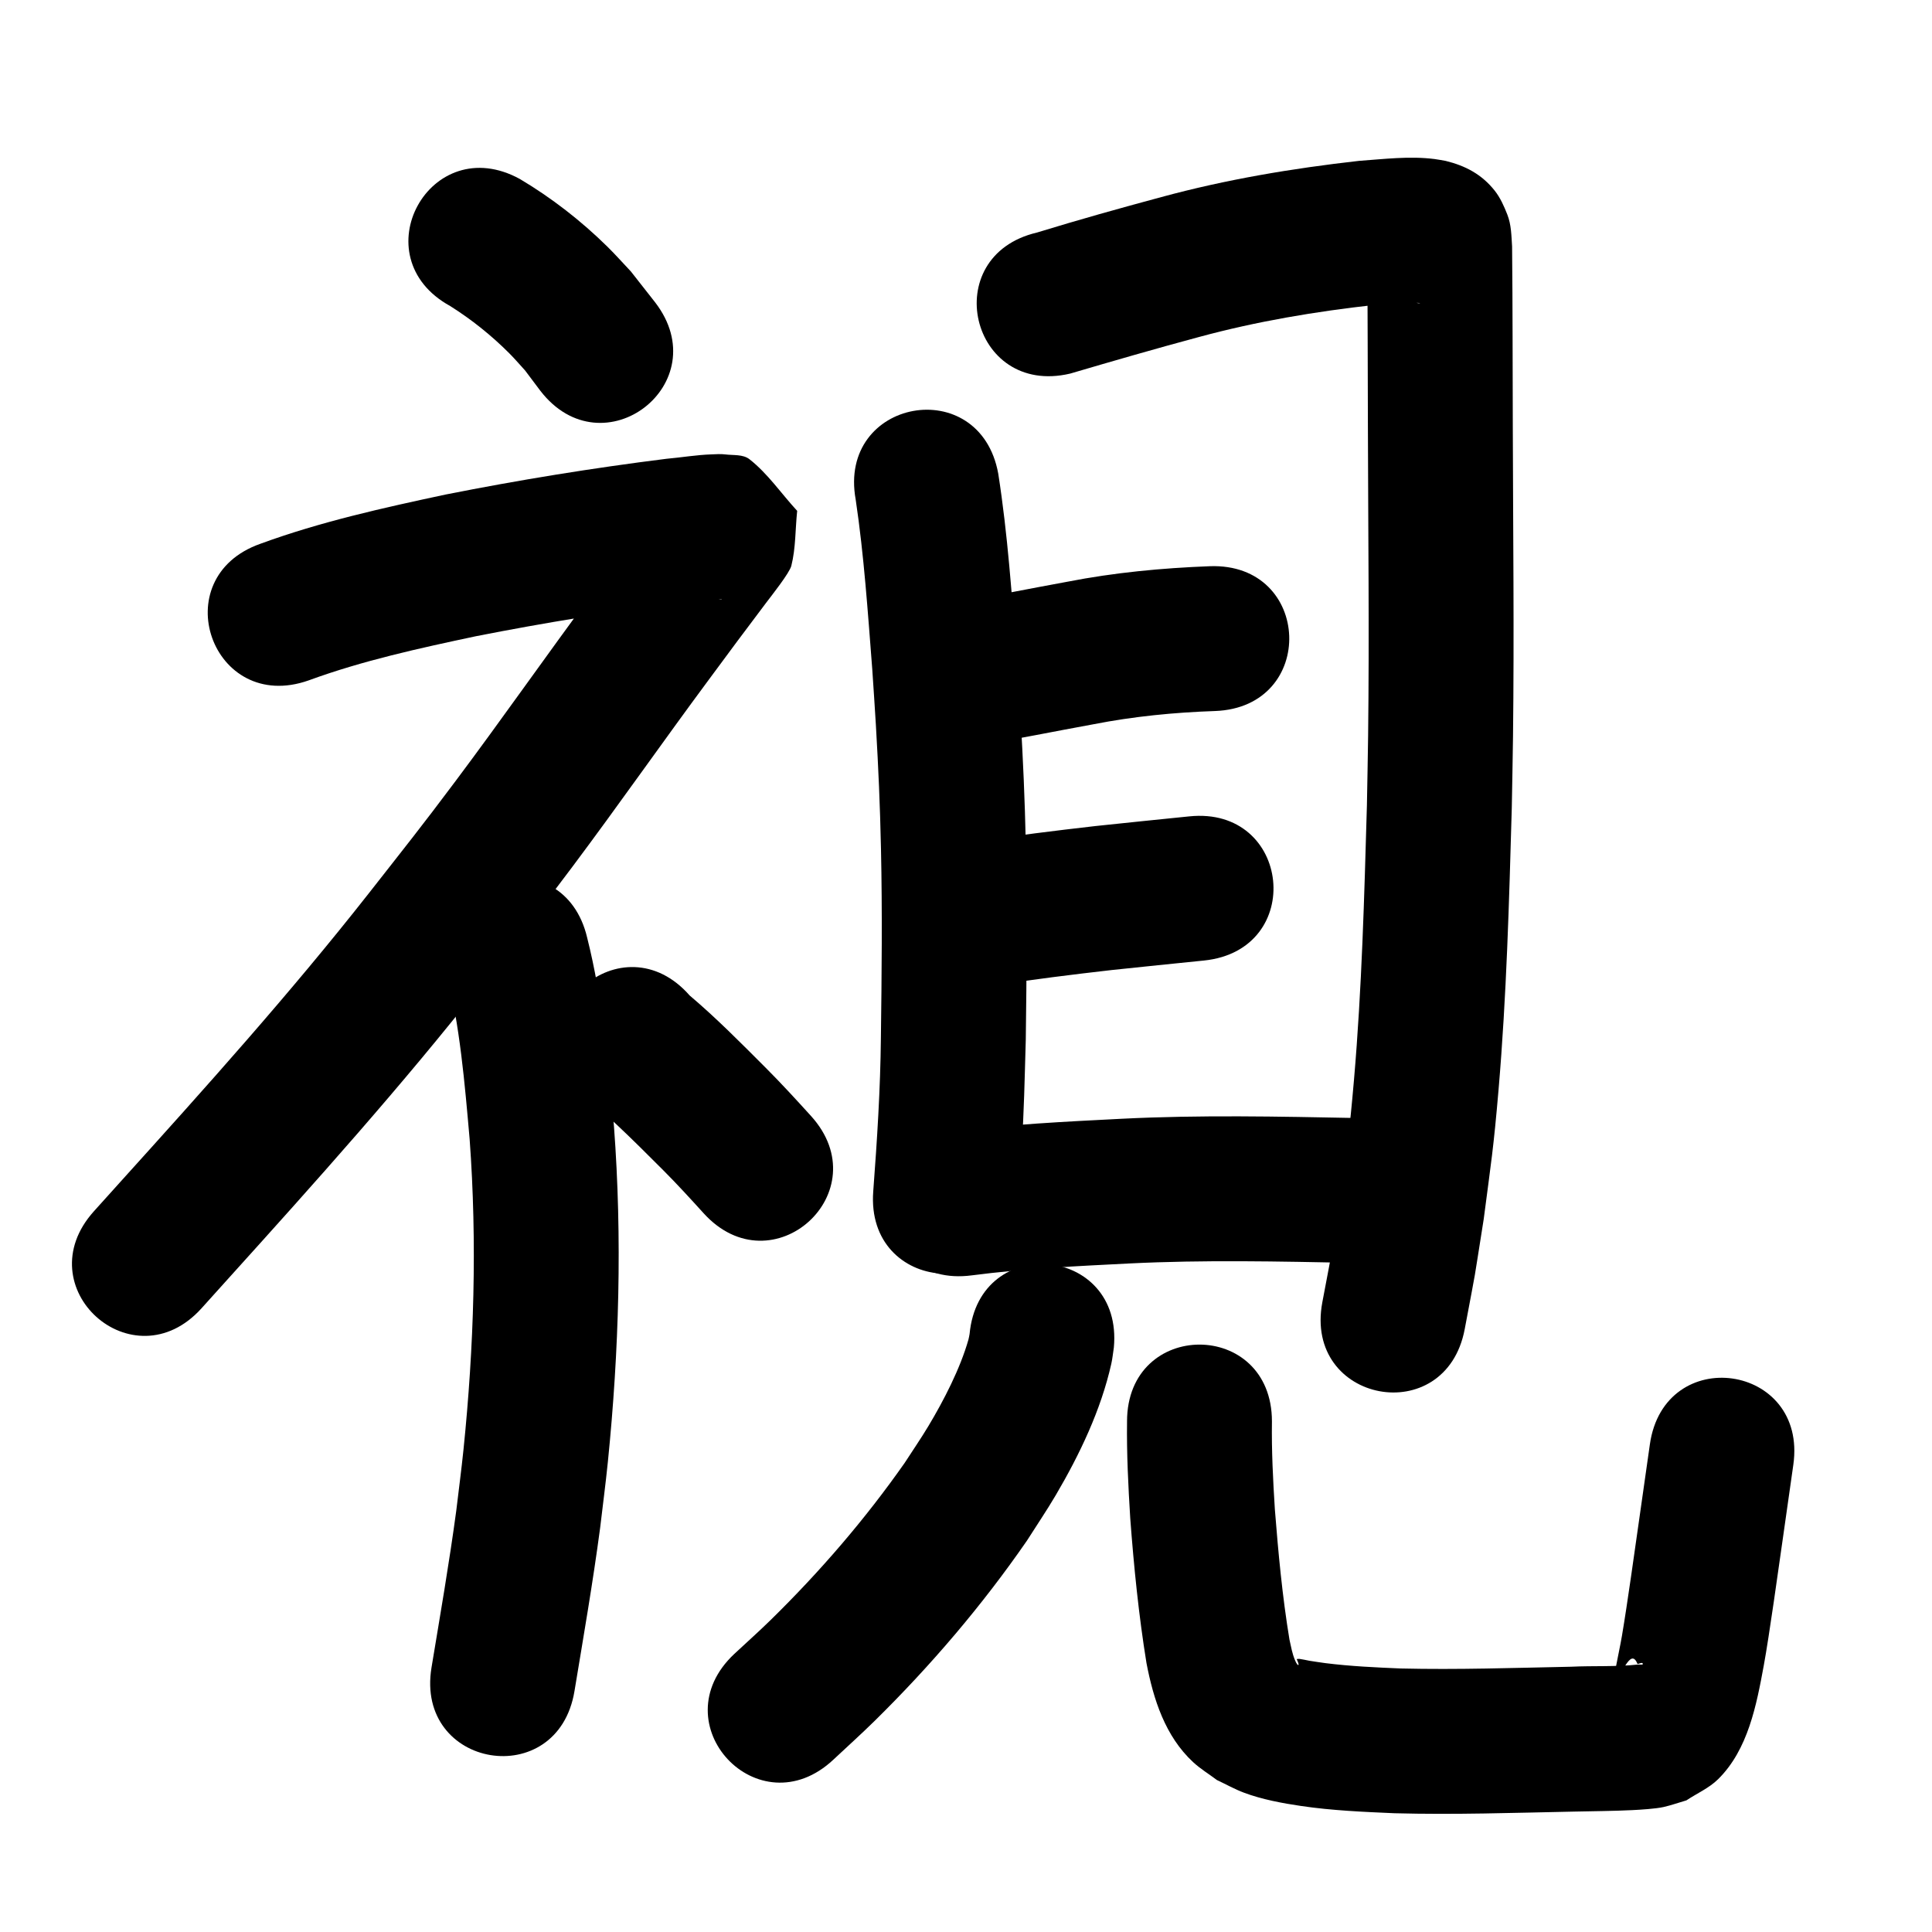 <?xml version="1.0" ?>
<svg xmlns="http://www.w3.org/2000/svg" width="1000" height="1000">
<path d="m 233.03,158.416 c 11.072,6.972 21.428,15.262 30.665,24.537 2.815,2.827 5.398,5.876 8.097,8.814 2.629,3.499 5.257,6.997 7.886,10.496 32.398,41.986 91.776,-3.832 59.378,-45.818 v 0 c -4.165,-5.306 -8.33,-10.611 -12.495,-15.917 -4.055,-4.281 -7.963,-8.705 -12.164,-12.842 -13.604,-13.397 -28.877,-25.267 -45.284,-35.02 -46.492,-25.514 -82.574,40.237 -36.082,65.75 z"/>
<path d="m 159.729,352.181 c 28.069,-10.292 57.391,-16.659 86.574,-22.864 35.747,-7.037 71.724,-12.912 107.877,-17.419 6.464,-0.516 12.903,-1.73 19.4,-1.897 0.125,-0.003 -0.21,0.185 -0.334,0.17 -2.966,-0.353 -6.498,0.547 -8.871,-1.267 -8.905,-6.804 -15.885,-15.813 -23.827,-23.719 0.164,-7.581 0.329,-15.163 0.493,-22.744 0.112,-0.575 0.752,-2.138 0.336,-1.726 -1.739,1.719 -2.992,3.87 -4.473,5.816 -2.563,3.369 -5.117,6.744 -7.66,10.129 -10.508,13.987 -11.57,15.503 -22.639,30.51 -23.863,32.165 -46.784,65.022 -70.79,97.082 -18.053,24.109 -26.376,34.454 -45.067,58.302 -40.613,51.679 -84.541,100.573 -128.569,149.325 -4.52,5.019 -9.041,10.038 -13.561,15.057 -35.492,39.406 20.236,89.599 55.728,50.193 v 0 c 4.498,-4.994 8.996,-9.988 13.495,-14.983 45.198,-50.048 90.26,-100.272 131.942,-153.333 19.511,-24.904 27.594,-34.937 46.463,-60.141 23.979,-32.03 46.886,-64.848 70.719,-96.985 9.785,-13.269 19.601,-26.507 29.556,-39.649 2.708,-3.575 12.141,-15.476 13.069,-19.162 2.328,-9.25 2.019,-18.97 3.028,-28.455 -8.231,-8.908 -15.147,-19.243 -24.693,-26.725 -3.368,-2.64 -8.348,-1.953 -12.592,-2.497 -2.316,-0.297 -4.671,-0.091 -7.004,-0.015 -7.849,0.256 -15.636,1.604 -23.445,2.292 -38.277,4.793 -76.376,10.986 -114.216,18.489 -32.321,6.907 -64.753,14.079 -95.848,25.474 -50.022,17.615 -25.11,88.357 24.912,70.742 z"/>
<path d="m 230.915,502.529 c 7.161,28.515 9.602,57.92 12.17,87.118 3.934,53.509 2.272,107.299 -3.183,160.64 -1.084,10.604 -2.504,21.171 -3.756,31.757 -3.651,27.101 -8.328,54.047 -12.79,81.021 -8.655,52.322 65.34,64.562 73.994,12.24 v 0 c 4.653,-28.128 9.525,-56.227 13.281,-84.495 1.33,-11.356 2.841,-22.692 3.991,-34.068 5.835,-57.69 7.496,-115.859 3.169,-173.717 -2.925,-32.763 -5.841,-65.717 -13.88,-97.711 -12.172,-51.617 -85.17,-34.403 -72.998,17.214 z"/>
<path d="m 300.587,564.721 c 1.912,1.882 3.782,3.809 5.737,5.647 4.133,3.886 8.446,7.577 12.581,11.461 8.27,7.766 16.295,15.774 24.308,23.803 7.222,7.231 14.114,14.776 20.976,22.346 35.638,39.274 91.179,-11.127 55.541,-50.4 v 0 c -7.671,-8.446 -15.375,-16.863 -23.442,-24.936 -12.766,-12.782 -25.52,-25.702 -39.312,-37.371 -34.967,-39.873 -91.355,9.578 -56.388,49.451 z"/>
<path d="m 442.905,258.574 c 4.332,29.065 6.288,58.437 8.567,87.716 0.628,9.662 1.326,19.32 1.885,28.987 1.331,23.041 2.135,40.942 2.638,64.083 0.709,32.603 0.379,65.199 -0.045,97.802 -0.266,26.563 -1.967,53.056 -3.962,79.531 -3.957,52.885 70.834,58.482 74.791,5.596 v 0 c 0.655,-8.815 1.429,-17.622 1.965,-26.445 1.355,-22.284 1.542,-35.14 2.2,-57.714 0.433,-33.722 0.761,-67.436 0.013,-101.158 -0.531,-23.955 -1.377,-42.735 -2.759,-66.57 -0.579,-9.984 -1.302,-19.959 -1.953,-29.939 -2.482,-31.83 -4.609,-63.77 -9.555,-95.335 -9.507,-52.174 -83.292,-38.728 -73.785,13.445 z"/>
<path d="m 553.878,193.383 c 22.17,-6.523 44.362,-12.947 66.683,-18.944 29.878,-8.108 60.439,-13.233 91.179,-16.635 6.702,-0.529 13.416,-1.194 20.148,-1.137 0.838,0.007 1.676,0.051 2.51,0.124 0.211,0.019 0.825,0.121 0.616,0.152 -0.394,0.06 -0.796,-0.043 -1.195,-0.065 -7.596,-1.54 -13.679,-5.44 -18.855,-11.502 -2.47,-2.893 -4.057,-6.456 -5.686,-9.893 -1.792,-3.781 -1.043,-7.032 -1.546,-4.542 0.182,30.362 0.176,60.726 0.295,91.089 0.133,52.907 0.741,105.817 0.107,158.724 -0.144,12.011 -0.414,24.02 -0.622,36.03 -1.36,47.343 -2.614,94.74 -6.676,141.948 -2.453,28.513 -3.569,34.663 -7.234,62.547 -5.734,35.856 -2.662,18.267 -9.166,52.776 -9.793,52.121 63.917,65.97 73.71,13.849 v 0 c 6.978,-37.243 3.687,-18.281 9.822,-56.895 3.916,-30.048 5.053,-36.249 7.676,-66.921 4.153,-48.563 5.474,-97.315 6.856,-146.015 0.21,-12.274 0.484,-24.547 0.631,-36.823 0.635,-53.171 0.031,-106.345 -0.106,-159.517 -0.124,-31.391 -0.051,-62.785 -0.371,-94.173 -0.361,-5.524 -0.388,-11.206 -2.459,-16.482 -1.709,-4.355 -3.648,-8.743 -6.552,-12.41 -6.716,-8.481 -15.239,-12.895 -25.339,-15.378 -1.937,-0.325 -3.863,-0.728 -5.811,-0.974 -12.977,-1.637 -26.132,0.025 -39.083,0.95 -34.494,3.886 -68.793,9.624 -102.325,18.744 -21.542,5.796 -43.024,11.806 -64.35,18.357 -51.629,12.121 -34.488,85.136 17.142,73.015 z"/>
<path d="m 506.998,385.754 c 19.708,-3.294 39.289,-7.3 58.948,-10.874 20.776,-4.075 41.826,-6.133 62.961,-6.859 52.998,-1.93 50.269,-76.88 -2.729,-74.95 v 0 c -24.716,0.94 -49.349,3.271 -73.654,8.02 -19.076,3.472 -38.081,7.34 -57.197,10.577 -52.387,8.253 -40.715,82.339 11.672,74.086 z"/>
<path d="m 514.265,510.116 c 20.325,-3.162 40.734,-5.689 61.167,-8.026 15.932,-1.722 31.881,-3.278 47.82,-4.929 52.751,-5.465 45.022,-80.066 -7.728,-74.601 v 0 c -16.207,1.679 -32.425,3.258 -48.624,5.016 -20.886,2.395 -41.751,4.952 -62.525,8.194 -52.57,6.994 -42.679,81.339 9.89,74.345 z"/>
<path d="m 503.056,660.117 c 26.991,-3.512 54.206,-4.765 81.369,-6.147 38.742,-1.928 77.519,-1.046 116.274,-0.3 53.023,1.02 54.466,-73.966 1.443,-74.986 v 0 c -40.51,-0.78 -81.042,-1.65 -121.536,0.383 -29.193,1.491 -58.436,2.895 -87.44,6.705 -52.57,6.994 -42.679,81.339 9.89,74.345 z"/>
<path d="m 501.853,690.488 c -0.196,0.962 -0.321,1.941 -0.589,2.885 -4.265,15.032 -12.794,31.53 -20.723,44.754 -3.863,6.443 -8.136,12.632 -12.205,18.948 -20.466,29.222 -43.876,56.372 -69.351,81.339 -6.153,6.03 -12.595,11.757 -18.892,17.635 -38.708,36.251 12.559,90.993 51.267,54.742 v 0 c 7.143,-6.709 14.447,-13.251 21.43,-20.128 29.026,-28.583 55.615,-59.712 78.768,-93.24 4.967,-7.841 10.196,-15.524 14.902,-23.524 12.358,-21.009 23.419,-44.135 28.76,-68.057 0.613,-2.746 0.869,-5.559 1.304,-8.338 4.961,-52.8 -69.71,-59.817 -74.671,-7.016 z"/>
<path d="m 583.358,735.732 c -0.229,16.751 0.623,33.481 1.66,50.193 1.878,25.047 4.378,50.054 8.396,74.853 3.575,18.726 9.684,37.895 24.118,51.277 3.784,3.508 8.248,6.204 12.372,9.306 4.638,2.17 9.12,4.71 13.914,6.511 9.374,3.521 19.929,5.476 29.785,6.925 15.991,2.35 32.118,3.027 48.241,3.736 30.941,0.836 61.893,-0.232 92.83,-0.855 10.081,-0.238 20.173,-0.262 30.246,-0.766 4.182,-0.209 12.064,-0.684 16.103,-1.594 4.019,-0.905 7.911,-2.301 11.866,-3.451 5.449,-3.634 11.675,-6.312 16.348,-10.903 15.606,-15.331 19.951,-38.609 23.718,-59.05 2.775,-15.058 7.759,-51.07 9.718,-64.734 1.849,-12.999 3.698,-25.999 5.547,-38.998 7.468,-52.505 -66.785,-63.066 -74.253,-10.561 v 0 c -1.845,12.974 -3.691,25.948 -5.536,38.923 -2.185,15.263 -6.11,43.638 -8.91,60.126 -0.881,5.185 -2.033,10.321 -3.004,15.49 -0.334,1.78 -2.244,4.13 -0.912,5.358 3.311,3.049 8.084,-16.029 11.969,-6.249 0.917,-0.061 2.381,-1.025 2.752,-0.183 0.358,0.812 -1.736,0.391 -2.619,0.486 -11.456,1.233 -23.058,0.56 -34.544,1.122 -29.363,0.591 -58.739,1.607 -88.108,0.909 -13.067,-0.544 -26.068,-1.148 -39.055,-2.773 -2.802,-0.351 -5.586,-0.83 -8.38,-1.245 -1.651,-0.314 -3.288,-0.72 -4.954,-0.941 -0.498,-0.066 -1.004,0.057 -1.506,0.086 0.167,0.391 1.131,2.35 0.968,2.976 -0.052,0.199 -0.477,0.034 -0.603,-0.128 -0.515,-0.662 -0.896,-1.429 -1.214,-2.206 -1.549,-3.794 -1.943,-6.541 -2.881,-10.689 -3.688,-22.331 -5.784,-44.882 -7.561,-67.437 -0.956,-15.153 -1.736,-30.321 -1.514,-45.511 0,-53.033 -75,-53.033 -75,0 z"/>
</svg>
